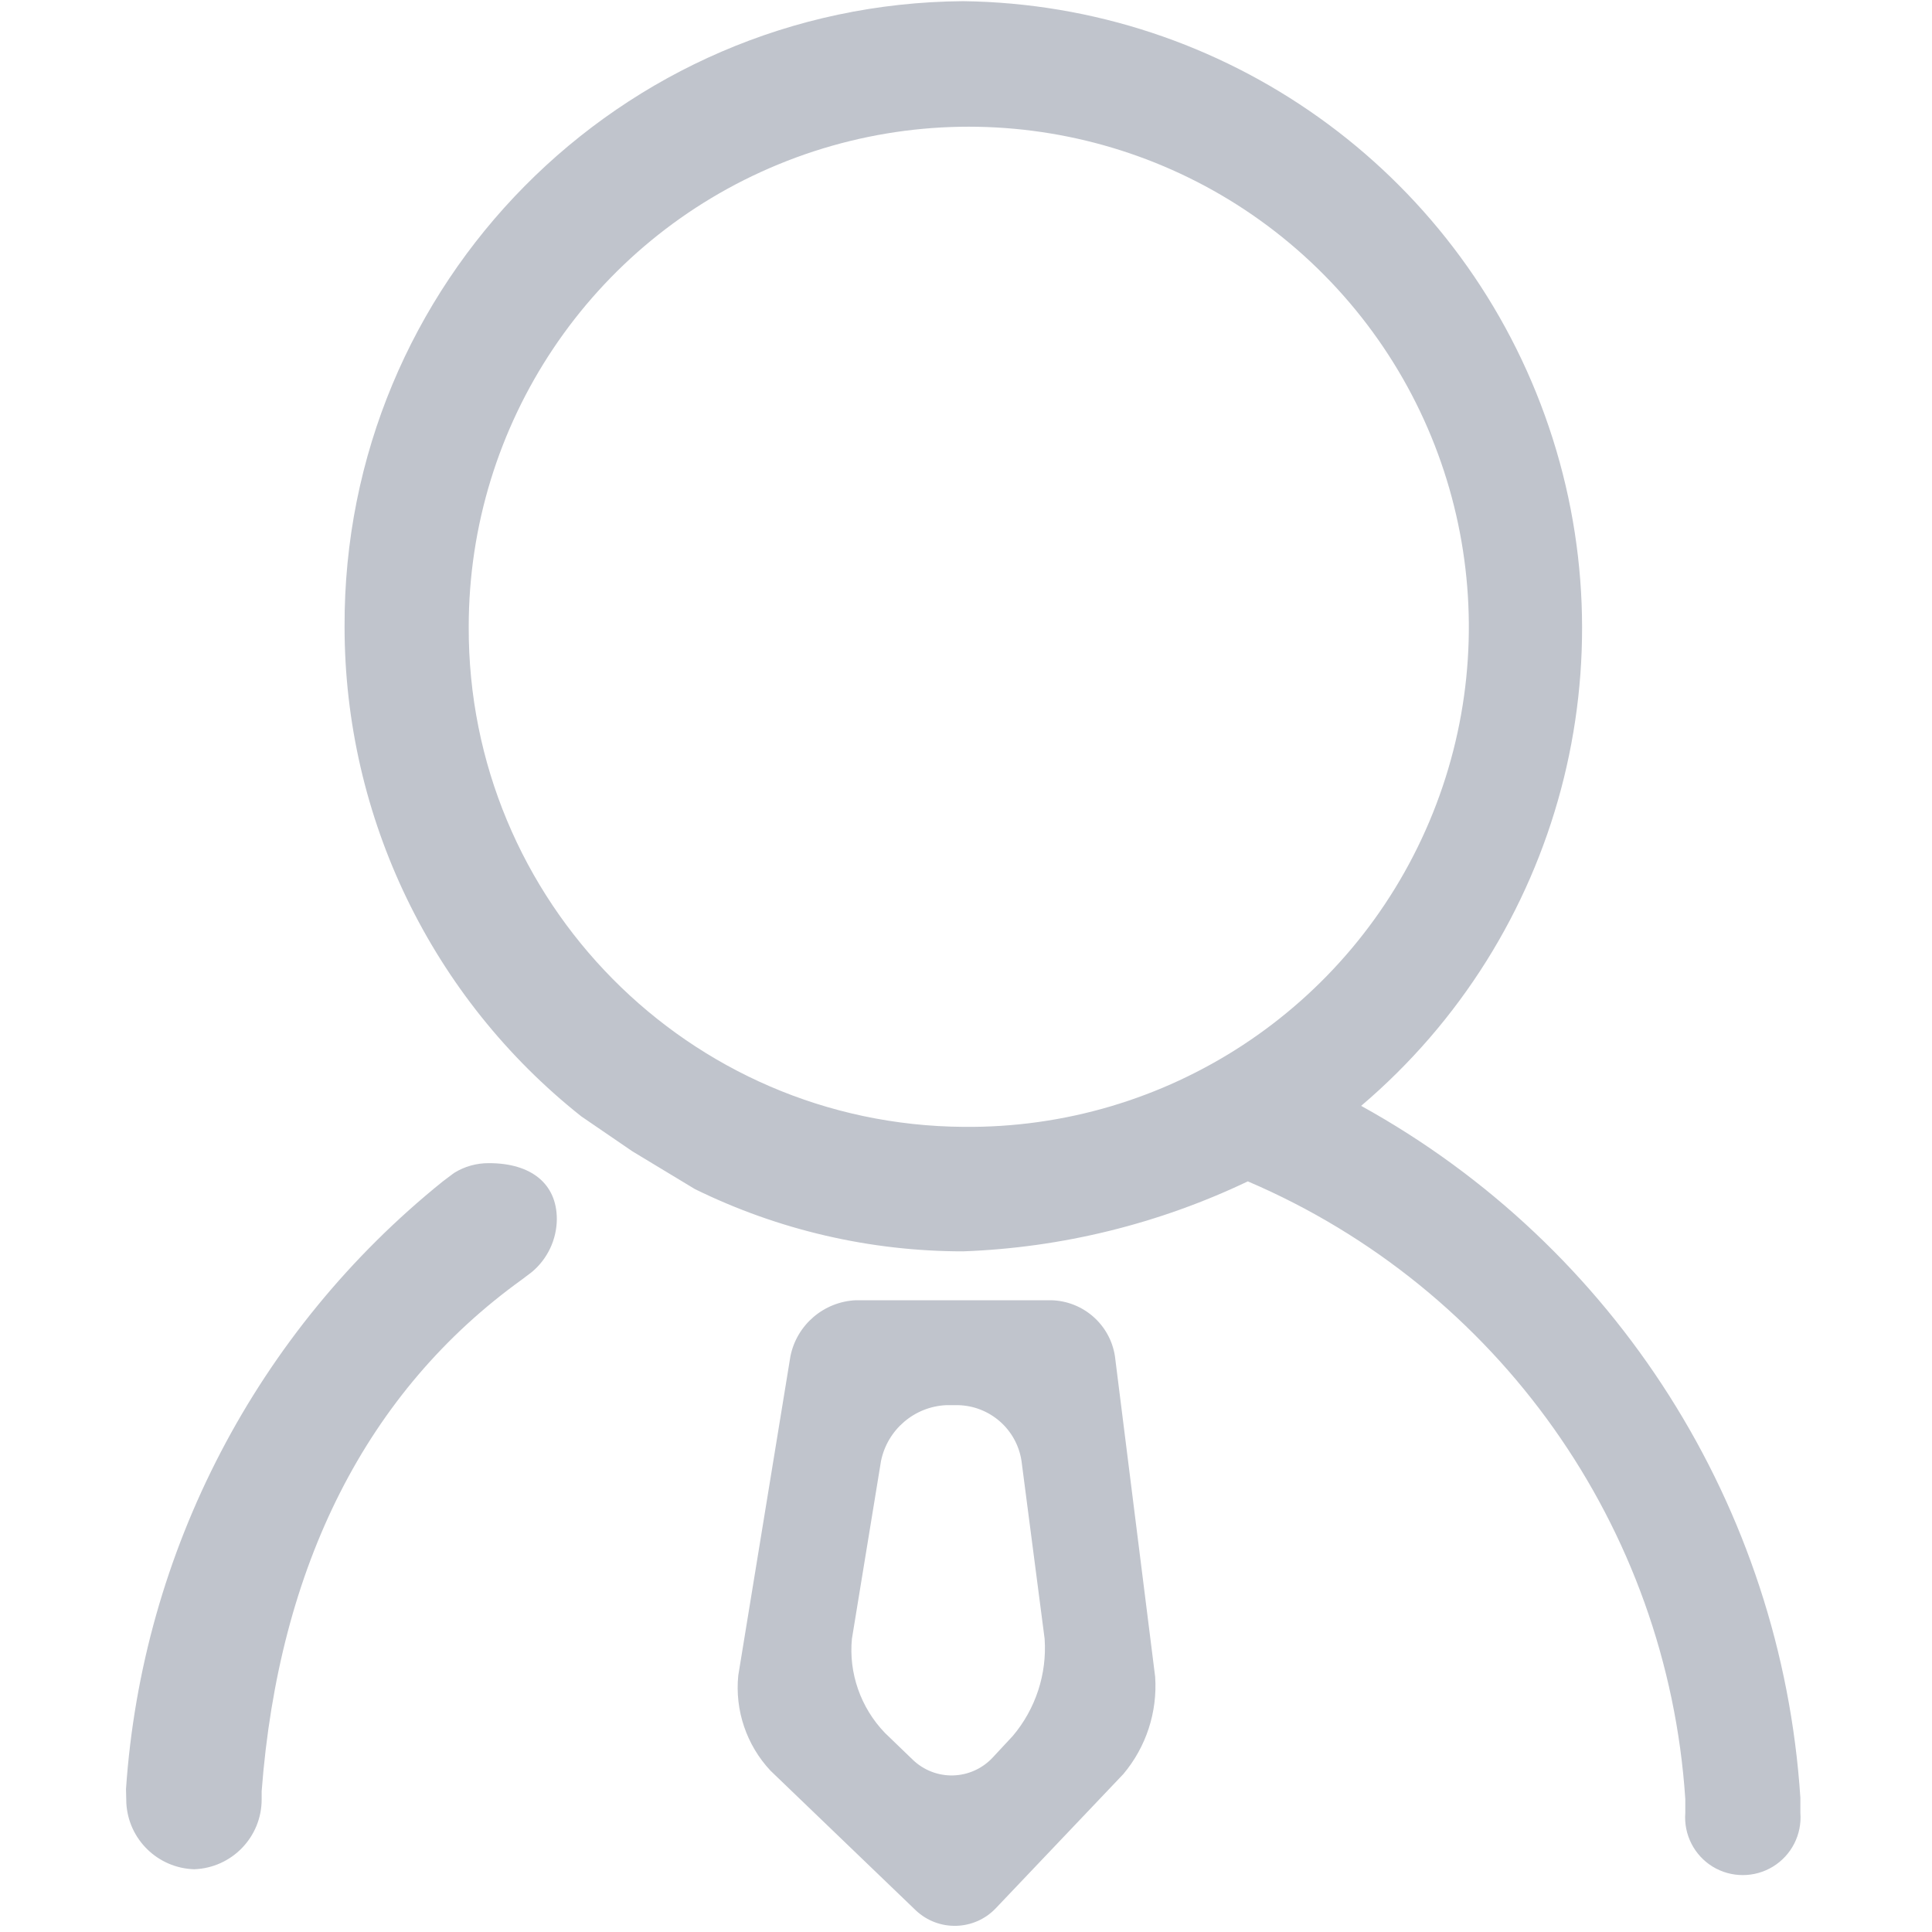 <?xml version="1.0" encoding="UTF-8"?>
<svg width="23px" height="23px" viewBox="0 0 23 23" version="1.1" xmlns="http://www.w3.org/2000/svg" xmlns:xlink="http://www.w3.org/1999/xlink">
    <!-- Generator: Sketch 61.2 (89653) - https://sketch.com -->
    <title>形状结合@2x</title>
    <desc>Created with Sketch.</desc>
    <g id="针线互联用户端" stroke="none" stroke-width="1" fill="none" fill-rule="evenodd">
        <g id="联系人_组织架构" transform="translate(-121, -178)" fill="#C0C4CC" fill-rule="nonzero">
            <g id="编组" transform="translate(121, 178)">
                <path d="M12.515,15.479 C12.896,15.489 13.215,15.769 13.273,16.145 L13.752,19.963 C13.78,20.383 13.644,20.798 13.373,21.12 L11.853,22.719 C11.597,22.986 11.174,22.997 10.904,22.744 L9.172,21.079 C8.887,20.774 8.747,20.361 8.789,19.946 L9.41,16.145 C9.486,15.771 9.807,15.497 10.188,15.479 L12.515,15.479 Z M11.466,0.014 C14.578,0.054 17.337,2.02 18.392,4.948 C19.447,7.875 18.575,11.15 16.204,13.165 C19.237,14.84 21.208,17.945 21.433,21.403 L21.433,21.582 C21.453,21.84 21.327,22.087 21.106,22.222 C20.886,22.356 20.609,22.356 20.389,22.222 C20.169,22.087 20.043,21.84 20.063,21.582 L20.063,21.416 C19.849,18.18 17.836,15.339 14.855,14.064 C13.794,14.57 12.641,14.854 11.466,14.897 C10.359,14.897 9.267,14.644 8.273,14.156 L7.528,13.706 L6.92,13.29 C5.14,11.879 4.102,9.732 4.102,7.461 C4.086,3.374 7.379,0.044 11.466,0.014 Z M5.821,13.847 C6.325,13.847 6.629,14.093 6.629,14.514 C6.627,14.756 6.519,14.986 6.333,15.142 L6.217,15.23 C4.364,16.562 3.319,18.643 3.115,21.324 L3.115,21.42 C3.116,21.869 2.76,22.237 2.312,22.253 C1.879,22.24 1.528,21.898 1.504,21.466 L1.5,21.299 C1.692,18.467 3.06,15.844 5.272,14.064 L5.405,13.964 C5.53,13.886 5.674,13.846 5.821,13.847 Z M11.404,16.728 L11.266,16.728 C10.885,16.745 10.564,17.02 10.488,17.394 L10.142,19.509 C10.102,19.916 10.245,20.328 10.534,20.629 L10.867,20.95 C10.995,21.073 11.168,21.141 11.347,21.136 C11.525,21.131 11.694,21.055 11.816,20.925 L12.057,20.666 C12.329,20.344 12.465,19.929 12.436,19.509 L12.161,17.394 C12.105,17.017 11.785,16.736 11.404,16.728 Z M9.269,1.956 C7.037,2.873 5.58,5.048 5.58,7.461 C5.568,10.73 8.202,13.392 11.47,13.415 C13.884,13.44 16.074,12.006 17.015,9.783 C17.956,7.561 17.462,4.99 15.764,3.274 C14.067,1.559 11.502,1.038 9.269,1.956 Z" id="形状结合"></path>
            </g>
        </g>
    </g>
</svg>